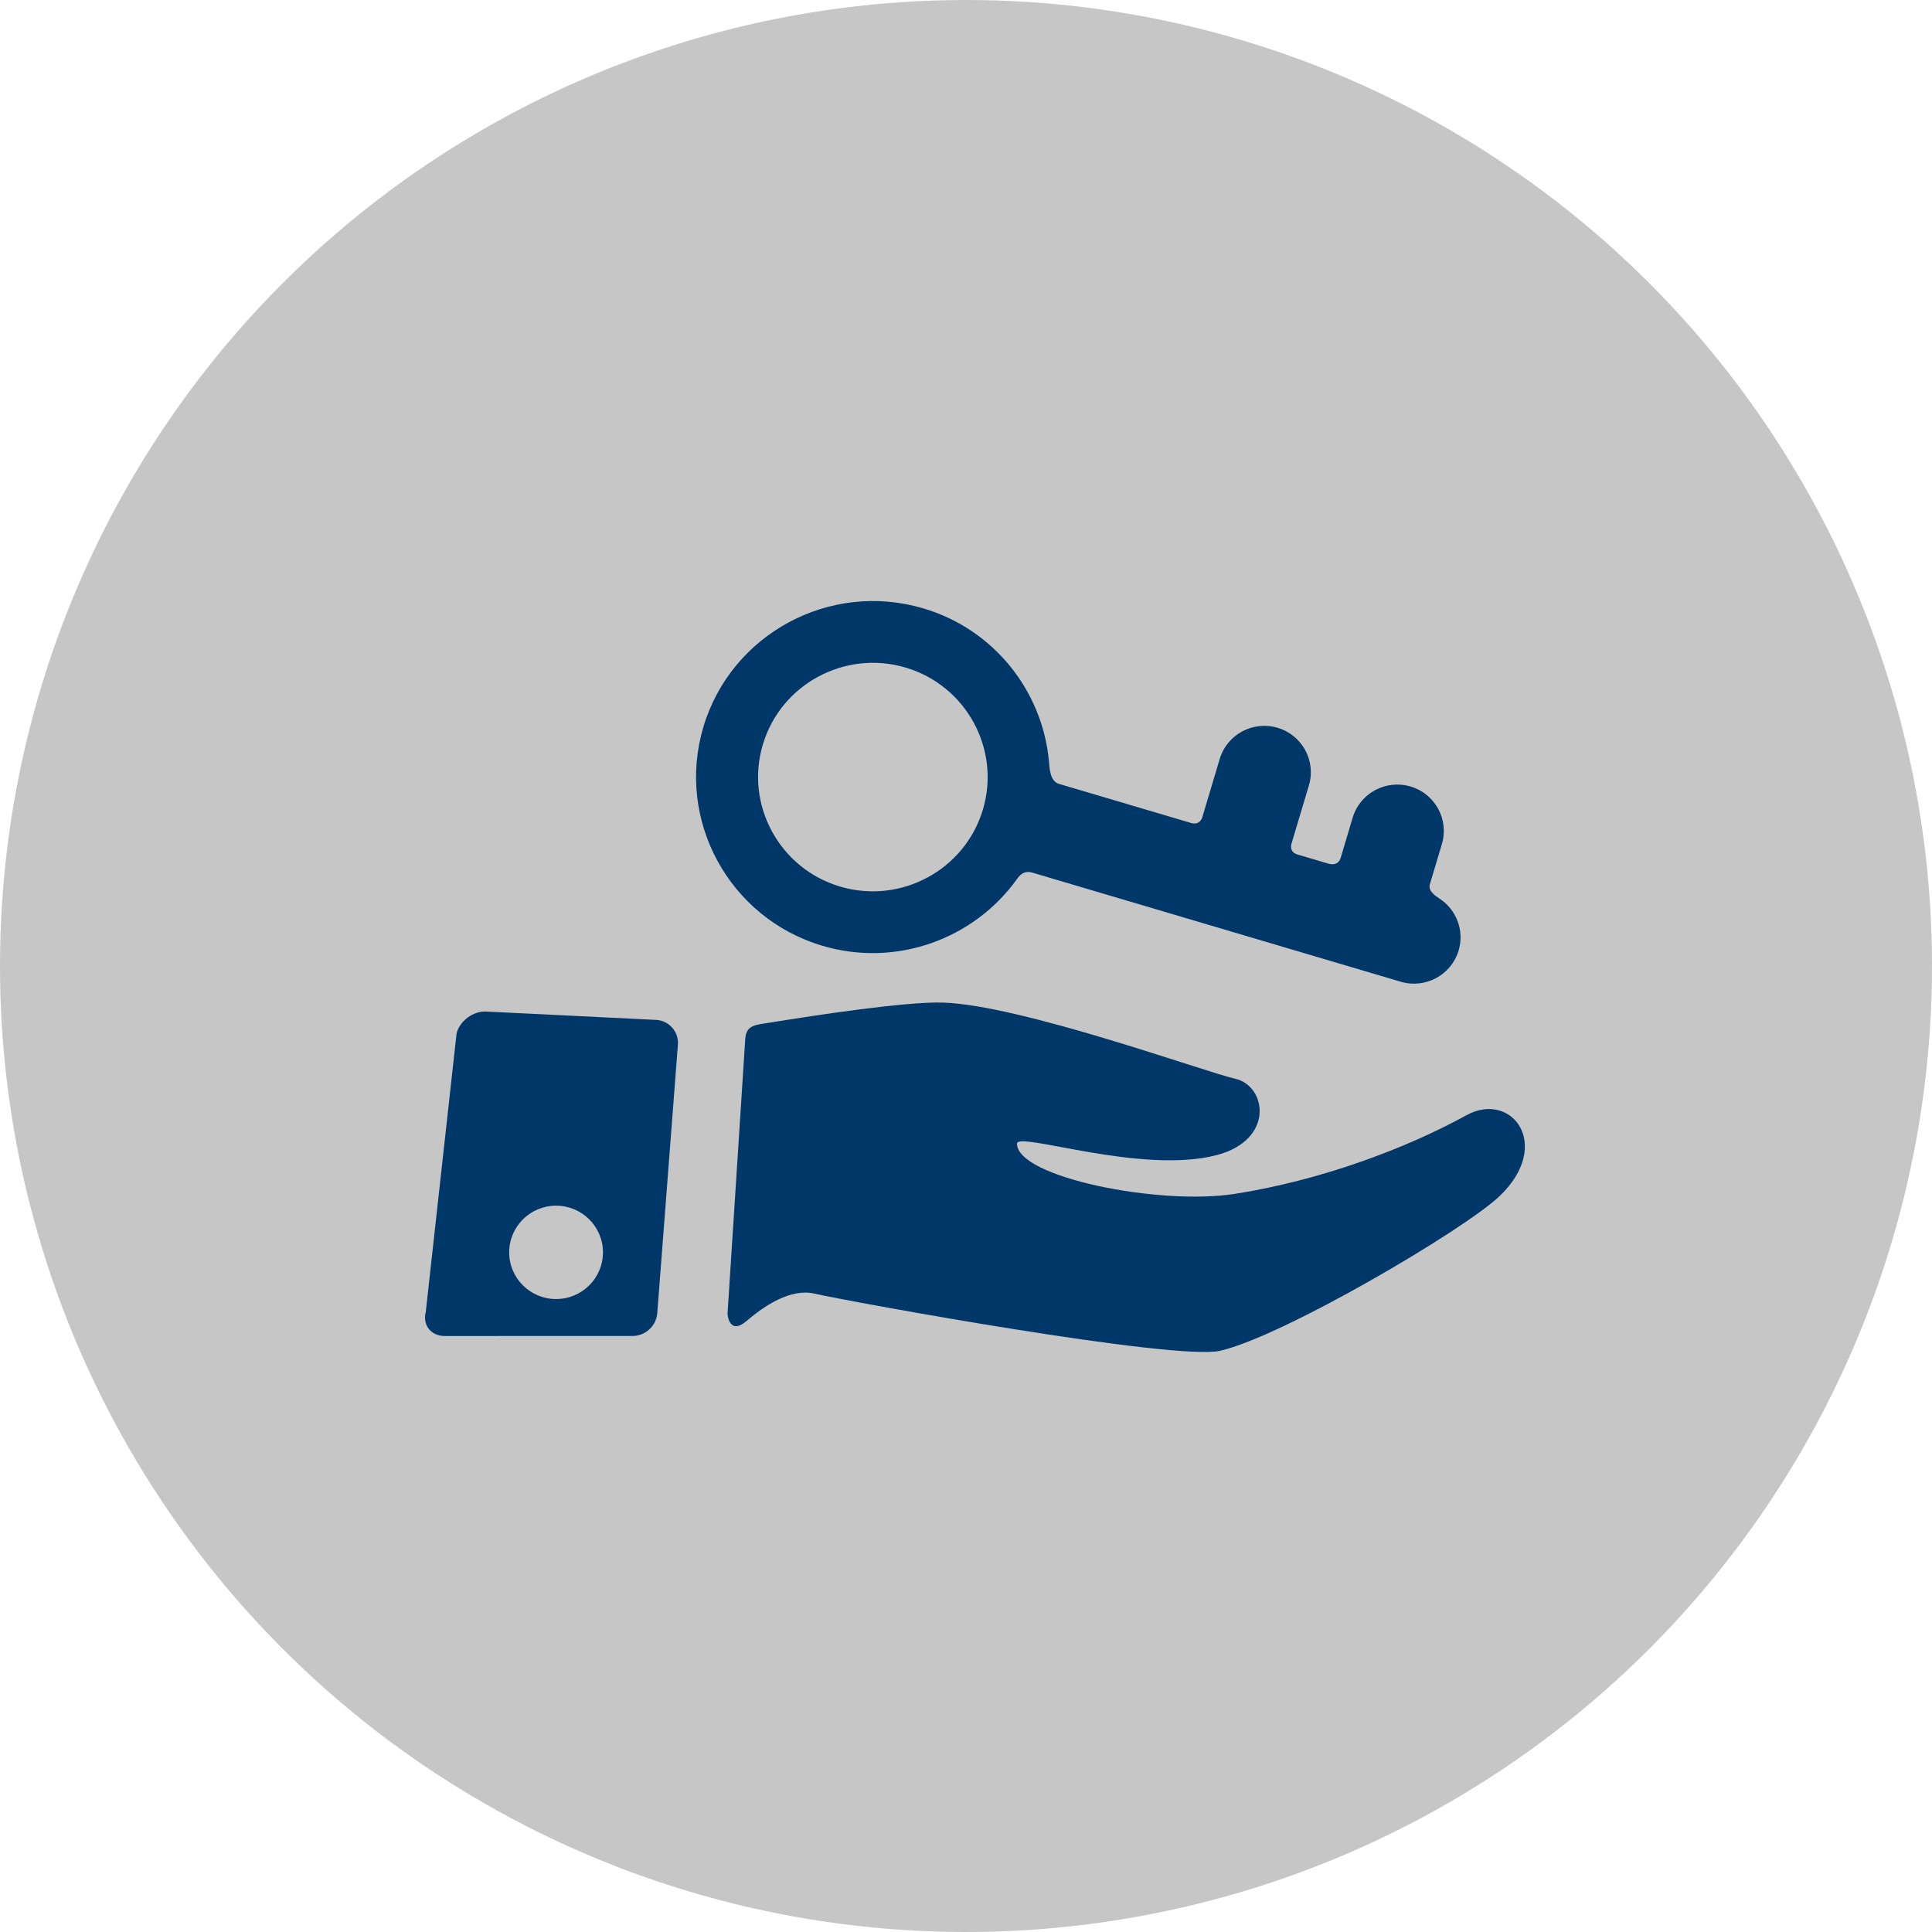 <?xml version="1.0" encoding="UTF-8"?>
<svg width="100px" height="100px" viewBox="0 0 100 100" version="1.1" xmlns="http://www.w3.org/2000/svg" xmlns:xlink="http://www.w3.org/1999/xlink">
    <!-- Generator: Sketch 51.3 (57544) - http://www.bohemiancoding.com/sketch -->
    <title>Group 7</title>
    <desc>Created with Sketch.</desc>
    <defs></defs>
    <g id="Page-1" stroke="none" stroke-width="1" fill="none" fill-rule="evenodd">
        <g id="Desktop-HD" transform="translate(-517, -529)">
            <g id="Group-7" transform="translate(517, 529)">
                <circle id="Oval-2" fill="#C6C6C6" cx="50" cy="50" r="50"></circle>
                <g id="key-(1)" transform="translate(22, 31)" fill="#003769" fill-rule="nonzero">
                    <path d="M53.906,26.723 C50.703,28.483 46.297,30.11 41.904,30.796 C37.995,31.406 30.64,29.934 30.64,28.196 C30.64,27.538 37.09,29.819 40.992,28.783 C43.984,27.988 43.559,25.202 41.932,24.835 C40.314,24.469 30.835,21.013 26.787,20.893 C24.88,20.837 20.171,21.554 17.893,21.923 C17.112,22.05 16.623,22.036 16.574,22.779 C16.347,26.235 15.9,33.302 15.657,36.993 C15.652,37.071 15.76,38.12 16.63,37.382 C17.582,36.574 18.916,35.678 20.151,35.957 C22.088,36.395 38.844,39.451 41.156,38.916 C44.462,38.151 53.822,32.629 55.617,30.912 C58.399,28.252 56.237,25.443 53.906,26.723 Z" id="Shape"></path>
                    <path d="M11.95,21.789 L3.172,21.358 C2.494,21.325 1.802,21.833 1.633,22.487 L0.037,36.913 C-0.131,37.568 0.286,38.125 0.964,38.151 L10.693,38.15 C11.371,38.176 11.968,37.646 12.02,36.973 L13.088,23.073 C13.14,22.4 12.628,21.822 11.95,21.789 Z M6.782,36.238 C5.442,36.238 4.355,35.157 4.355,33.822 C4.355,32.488 5.442,31.406 6.782,31.406 C8.123,31.406 9.209,32.488 9.209,33.822 C9.209,35.157 8.123,36.238 6.782,36.238 Z" id="Shape"></path>
                    <path d="M52.007,14.778 L52.631,12.69 C53.01,11.421 52.284,10.086 51.009,9.709 C49.734,9.331 48.393,10.054 48.014,11.323 L47.402,13.373 C47.402,13.373 47.307,13.865 46.749,13.7 C46.367,13.587 45.22,13.247 45.22,13.247 C45.22,13.247 44.698,13.166 44.852,12.652 C45.076,11.902 45.749,9.652 45.749,9.652 C46.128,8.383 45.402,7.047 44.127,6.67 C42.852,6.292 41.511,7.015 41.132,8.284 C41.132,8.284 40.459,10.535 40.235,11.285 C40.078,11.808 39.561,11.571 39.561,11.571 L32.805,9.571 C32.331,9.43 32.323,8.714 32.289,8.361 C31.943,4.775 29.466,1.578 25.79,0.489 C20.953,-0.944 15.847,1.808 14.408,6.623 C12.969,11.438 15.733,16.521 20.57,17.954 C24.414,19.092 28.425,17.587 30.634,14.505 C30.745,14.349 30.97,14.03 31.432,14.167 L50.501,19.814 C51.776,20.192 53.117,19.469 53.497,18.2 C53.807,17.159 53.375,16.075 52.507,15.51 C52.317,15.385 51.904,15.123 52.007,14.778 Z M21.485,14.889 C18.345,13.959 16.551,10.66 17.485,7.534 C18.419,4.409 21.734,2.623 24.874,3.553 C28.013,4.482 29.808,7.782 28.874,10.908 C27.939,14.033 24.625,15.819 21.485,14.889 Z" id="Shape"></path>
                </g>
            </g>
        </g>
    </g>
</svg>